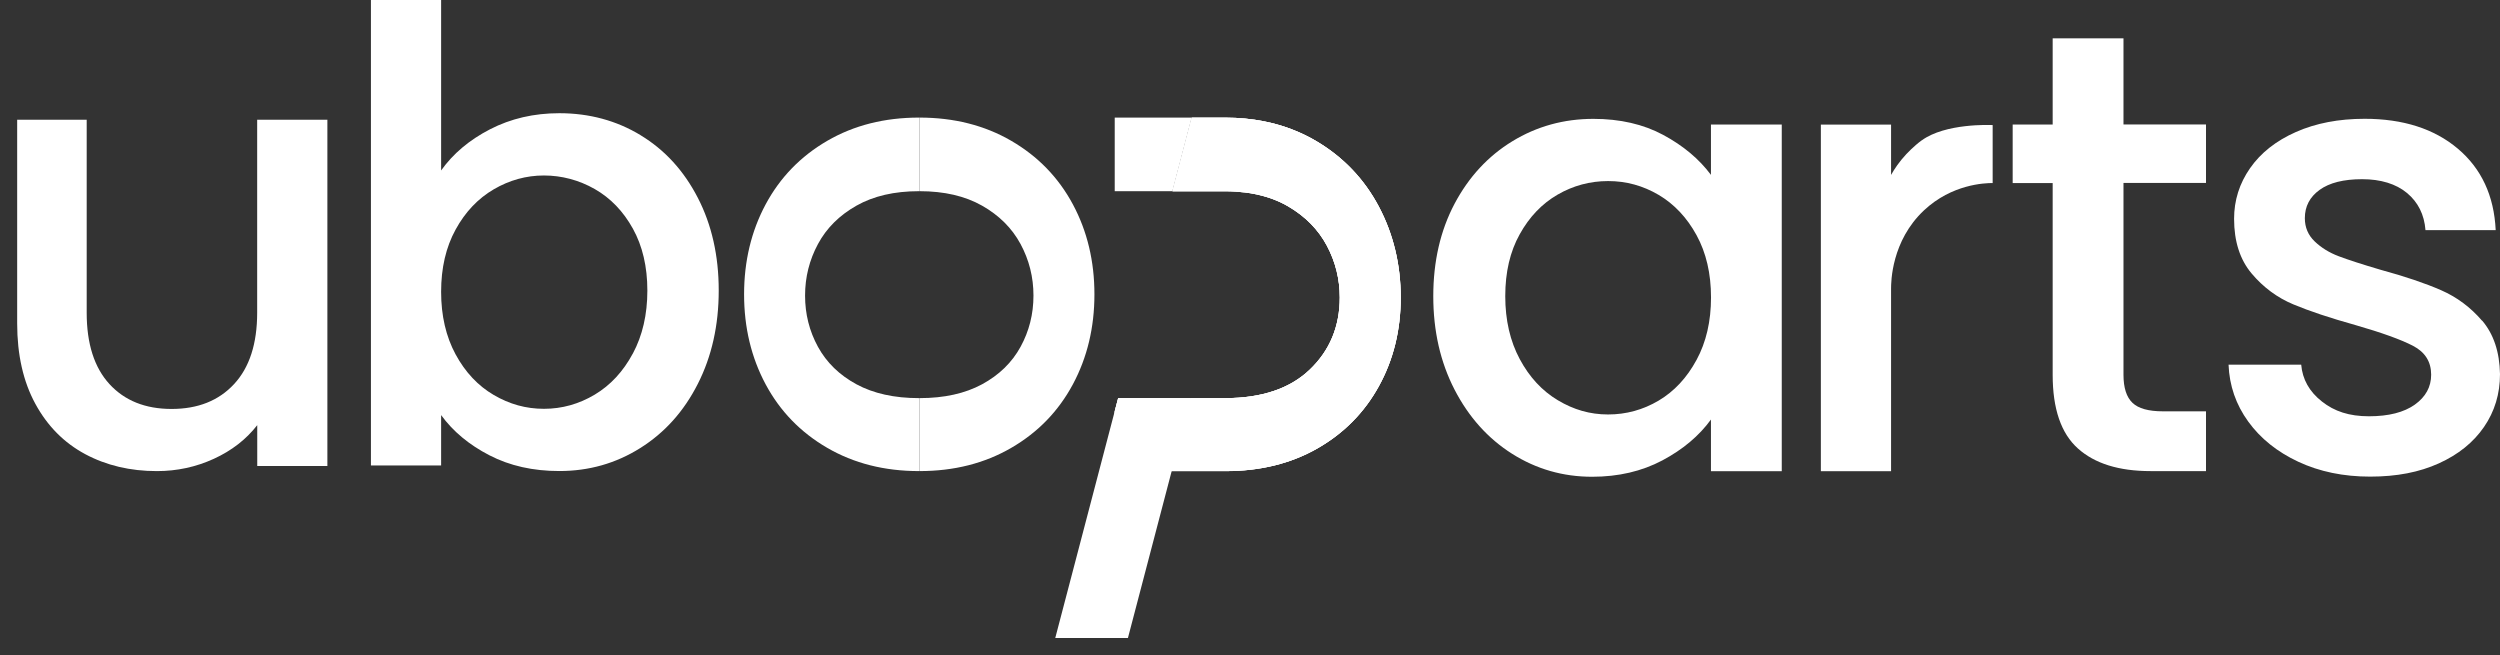 <svg width="145" height="38" viewBox="0 0 145 38" fill="none" xmlns="http://www.w3.org/2000/svg">
<rect x="0" y="0" width="145" height="38" fill="#333333" stroke="none"/>
<path d="M99.235 10.142C98.545 9.218 97.621 8.445 96.467 7.825C95.314 7.205 93.962 6.894 92.415 6.894C90.703 6.894 89.136 7.327 87.721 8.19C86.306 9.052 85.188 10.264 84.363 11.819C83.542 13.374 83.13 15.164 83.13 17.181C83.13 19.198 83.542 21.005 84.363 22.597C85.184 24.189 86.298 25.432 87.701 26.319C89.105 27.206 90.651 27.652 92.344 27.652C93.866 27.652 95.222 27.336 96.416 26.704C97.605 26.072 98.545 25.282 99.235 24.334V27.328H103.342V7.222H99.235V10.142ZM98.394 20.884C97.835 21.916 97.102 22.702 96.198 23.237C95.294 23.771 94.318 24.039 93.268 24.039C92.217 24.039 91.273 23.763 90.358 23.216C89.442 22.67 88.704 21.872 88.145 20.827C87.586 19.782 87.305 18.567 87.305 17.177C87.305 15.788 87.582 14.593 88.145 13.585C88.704 12.576 89.438 11.811 90.342 11.288C91.246 10.766 92.221 10.502 93.272 10.502C94.322 10.502 95.294 10.77 96.202 11.304C97.106 11.839 97.839 12.617 98.398 13.637C98.957 14.658 99.239 15.861 99.239 17.25C99.239 18.64 98.957 19.847 98.398 20.879L98.394 20.884Z" fill="white"/>
<path d="M64.654 6.82V11.089H68.001L69.119 6.82H64.654Z" fill="white"/>
<path d="M111.462 8.137C110.994 8.477 110.57 8.935 110.57 8.935C110.154 9.38 109.868 9.814 109.682 10.146V7.226H105.61V27.328H109.682V16.748C109.682 16.363 109.698 13.973 111.597 12.195C113.211 10.685 115.106 10.616 115.574 10.616V7.254C115.423 7.246 112.834 7.141 111.462 8.141V8.137Z" fill="white"/>
<path d="M123.162 2.224H119.055V7.222H116.735V10.616H119.055V21.742C119.055 23.711 119.542 25.137 120.518 26.011C121.493 26.886 122.897 27.324 124.732 27.324H127.948V23.857H125.45C124.617 23.857 124.027 23.695 123.682 23.362C123.337 23.034 123.162 22.492 123.162 21.738V10.612H127.948V7.218H123.162V2.224Z" fill="white"/>
<path d="M143.961 18.603C143.295 17.826 142.502 17.234 141.586 16.833C140.67 16.432 139.497 16.035 138.07 15.646C136.999 15.331 136.19 15.067 135.643 14.861C135.096 14.654 134.632 14.367 134.251 14.002C133.871 13.637 133.681 13.188 133.681 12.653C133.681 11.973 133.966 11.426 134.537 11.013C135.108 10.6 135.929 10.393 137.003 10.393C138.077 10.393 138.966 10.661 139.608 11.195C140.25 11.73 140.607 12.447 140.678 13.346H144.75C144.655 11.353 143.922 9.778 142.554 8.623C141.186 7.469 139.382 6.89 137.146 6.89C135.647 6.89 134.319 7.145 133.165 7.655C132.011 8.166 131.123 8.866 130.505 9.753C129.886 10.64 129.577 11.62 129.577 12.69C129.577 14.002 129.918 15.059 130.596 15.865C131.274 16.667 132.079 17.263 133.007 17.651C133.934 18.04 135.136 18.441 136.614 18.854C138.137 19.292 139.251 19.693 139.953 20.057C140.655 20.422 141.007 20.981 141.007 21.734C141.007 22.439 140.69 23.018 140.06 23.468C139.429 23.917 138.541 24.144 137.399 24.144C136.258 24.144 135.393 23.861 134.668 23.285C133.942 22.714 133.542 22.002 133.47 21.151H129.256C129.303 22.366 129.684 23.468 130.398 24.452C131.111 25.436 132.083 26.214 133.308 26.785C134.533 27.356 135.921 27.644 137.467 27.644C139.013 27.644 140.318 27.389 141.447 26.878C142.577 26.368 143.454 25.663 144.072 24.764C144.691 23.865 145 22.844 145 21.698C144.976 20.41 144.631 19.377 143.965 18.595L143.961 18.603Z" fill="white"/>
<path d="M37.155 7.841C35.751 6.991 34.177 6.566 32.441 6.566C30.966 6.566 29.626 6.878 28.424 7.497C27.223 8.117 26.275 8.915 25.585 9.887V0H21.514V26.996H25.585V24.075C26.275 25.023 27.211 25.801 28.389 26.408C29.566 27.016 30.918 27.32 32.441 27.32C34.153 27.32 35.719 26.878 37.135 25.987C38.55 25.1 39.664 23.861 40.473 22.265C41.282 20.673 41.686 18.867 41.686 16.849C41.686 14.832 41.282 13.038 40.473 11.471C39.664 9.903 38.558 8.692 37.151 7.841H37.155ZM36.707 20.499C36.148 21.544 35.41 22.342 34.494 22.889C33.578 23.435 32.595 23.711 31.549 23.711C30.502 23.711 29.554 23.444 28.638 22.909C27.723 22.374 26.985 21.588 26.426 20.556C25.867 19.523 25.585 18.312 25.585 16.926C25.585 15.541 25.863 14.338 26.426 13.313C26.985 12.293 27.723 11.515 28.638 10.98C29.554 10.446 30.526 10.178 31.549 10.178C32.571 10.178 33.578 10.442 34.494 10.964C35.41 11.487 36.148 12.252 36.707 13.261C37.266 14.269 37.547 15.468 37.547 16.854C37.547 18.239 37.266 19.458 36.707 20.503V20.499Z" fill="white"/>
<path d="M58.656 8.169C60.202 9.068 61.392 10.296 62.228 11.855C63.061 13.41 63.477 15.152 63.477 17.072C63.477 18.992 63.061 20.733 62.228 22.289C61.395 23.844 60.206 25.075 58.656 25.974C57.11 26.874 55.333 27.323 53.335 27.323C53.327 27.323 53.323 27.323 53.319 27.323V23.091C53.319 23.091 53.331 23.091 53.335 23.091C54.763 23.091 55.972 22.823 56.959 22.289C57.946 21.754 58.692 21.029 59.191 20.118C59.691 19.206 59.941 18.214 59.941 17.145C59.941 16.075 59.691 15.079 59.191 14.152C58.692 13.228 57.946 12.487 56.959 11.928C55.972 11.369 54.763 11.089 53.335 11.089C53.327 11.089 53.323 11.089 53.319 11.089V6.82C53.319 6.82 53.331 6.82 53.335 6.82C55.333 6.82 57.11 7.27 58.656 8.169Z" fill="white"/>
<path d="M79.974 11.985C79.13 10.393 77.932 9.133 76.386 8.21C75.439 7.643 74.4 7.25 73.282 7.031L72.199 11.159C73.147 11.276 73.984 11.543 74.709 11.965C75.708 12.548 76.457 13.309 76.957 14.245C77.457 15.181 77.706 16.185 77.706 17.254C77.706 18.931 77.127 20.325 75.974 21.43C74.824 22.532 73.191 23.087 71.081 23.091H69.067L67.957 27.323H71.081C73.099 27.323 74.872 26.882 76.402 26.011C77.936 25.136 79.13 23.933 79.974 22.398C80.819 20.867 81.243 19.15 81.243 17.254C81.243 15.359 80.819 13.577 79.974 11.985Z" fill="white"/>
<path d="M79.974 11.984C79.13 10.393 77.932 9.133 76.386 8.209C75.439 7.642 74.4 7.25 73.282 7.031C72.584 6.893 71.85 6.824 71.085 6.824H69.123L68.005 11.093H71.085C71.474 11.093 71.843 11.118 72.199 11.162C73.147 11.28 73.984 11.547 74.709 11.968C75.708 12.551 76.457 13.313 76.957 14.248C77.457 15.184 77.706 16.189 77.706 17.258C77.706 18.935 77.127 20.328 75.974 21.434C74.824 22.535 73.191 23.09 71.081 23.095H64.853L64.654 23.852L61.205 37.003H65.42L67.957 27.327H71.081C73.099 27.327 74.872 26.886 76.402 26.015C77.936 25.14 79.13 23.937 79.974 22.402C80.819 20.871 81.243 19.154 81.243 17.258C81.243 15.362 80.819 13.58 79.974 11.988V11.984Z" fill="white"/>
<path d="M47.978 8.169C46.432 9.068 45.243 10.296 44.406 11.855C43.574 13.41 43.157 15.152 43.157 17.072C43.157 18.992 43.574 20.733 44.406 22.289C45.239 23.844 46.428 25.075 47.978 25.974C49.525 26.874 51.301 27.323 53.299 27.323C53.307 27.323 53.311 27.323 53.315 27.323V23.091C53.315 23.091 53.303 23.091 53.299 23.091C51.872 23.091 50.663 22.823 49.675 22.289C48.688 21.754 47.943 21.029 47.443 20.118C46.944 19.206 46.694 18.214 46.694 17.145C46.694 16.075 46.944 15.079 47.443 14.152C47.943 13.224 48.688 12.487 49.675 11.928C50.663 11.369 51.872 11.089 53.299 11.089C53.307 11.089 53.311 11.089 53.315 11.089V6.82C53.315 6.82 53.303 6.82 53.299 6.82C51.301 6.82 49.525 7.27 47.978 8.169Z" fill="white"/>
<path d="M18.988 6.938V27.028H14.92V24.659C14.278 25.485 13.438 26.137 12.403 26.611C11.368 27.085 10.266 27.324 9.1 27.324C7.554 27.324 6.166 26.996 4.941 26.34C3.716 25.683 2.752 24.711 2.051 23.423C1.349 22.135 0.996 20.58 0.996 18.757V6.943H5.028V18.138C5.028 19.936 5.468 21.317 6.349 22.277C7.229 23.237 8.43 23.719 9.952 23.719C11.475 23.719 12.684 23.241 13.576 22.277C14.468 21.317 14.916 19.936 14.916 18.138V6.943H18.984L18.988 6.938Z" fill="white"/>
<path d="M79.974 11.985C79.13 10.393 77.932 9.133 76.386 8.21C75.439 7.643 74.4 7.25 73.282 7.031L72.199 11.159C73.147 11.276 73.984 11.543 74.709 11.965C75.708 12.548 76.457 13.309 76.957 14.245C77.457 15.181 77.706 16.185 77.706 17.254C77.706 18.931 77.127 20.325 75.974 21.43C74.824 22.532 73.191 23.087 71.081 23.091H69.067L67.957 27.323H71.081C73.099 27.323 74.872 26.882 76.402 26.011C77.936 25.136 79.13 23.933 79.974 22.398C80.819 20.867 81.243 19.15 81.243 17.254C81.243 15.359 80.819 13.577 79.974 11.985Z" fill="white"/>
<path d="M64.853 23.092L64.654 23.849V27.324H67.957L69.067 23.092H64.853Z" fill="white"/>
<path d="M72.199 11.158L73.281 7.031C72.583 6.893 71.85 6.824 71.085 6.824H69.122L68.004 11.093H71.085C71.473 11.093 71.842 11.118 72.199 11.162V11.158Z" fill="white"/>
<path d="M64.853 23.092L64.654 23.849V27.324H67.957L69.067 23.092H64.853Z" fill="white"/>
<path d="M72.199 11.158L73.281 7.031C72.583 6.893 71.85 6.824 71.085 6.824H69.122L68.004 11.093H71.085C71.473 11.093 71.842 11.118 72.199 11.162V11.158Z" fill="white"/>
</svg>
